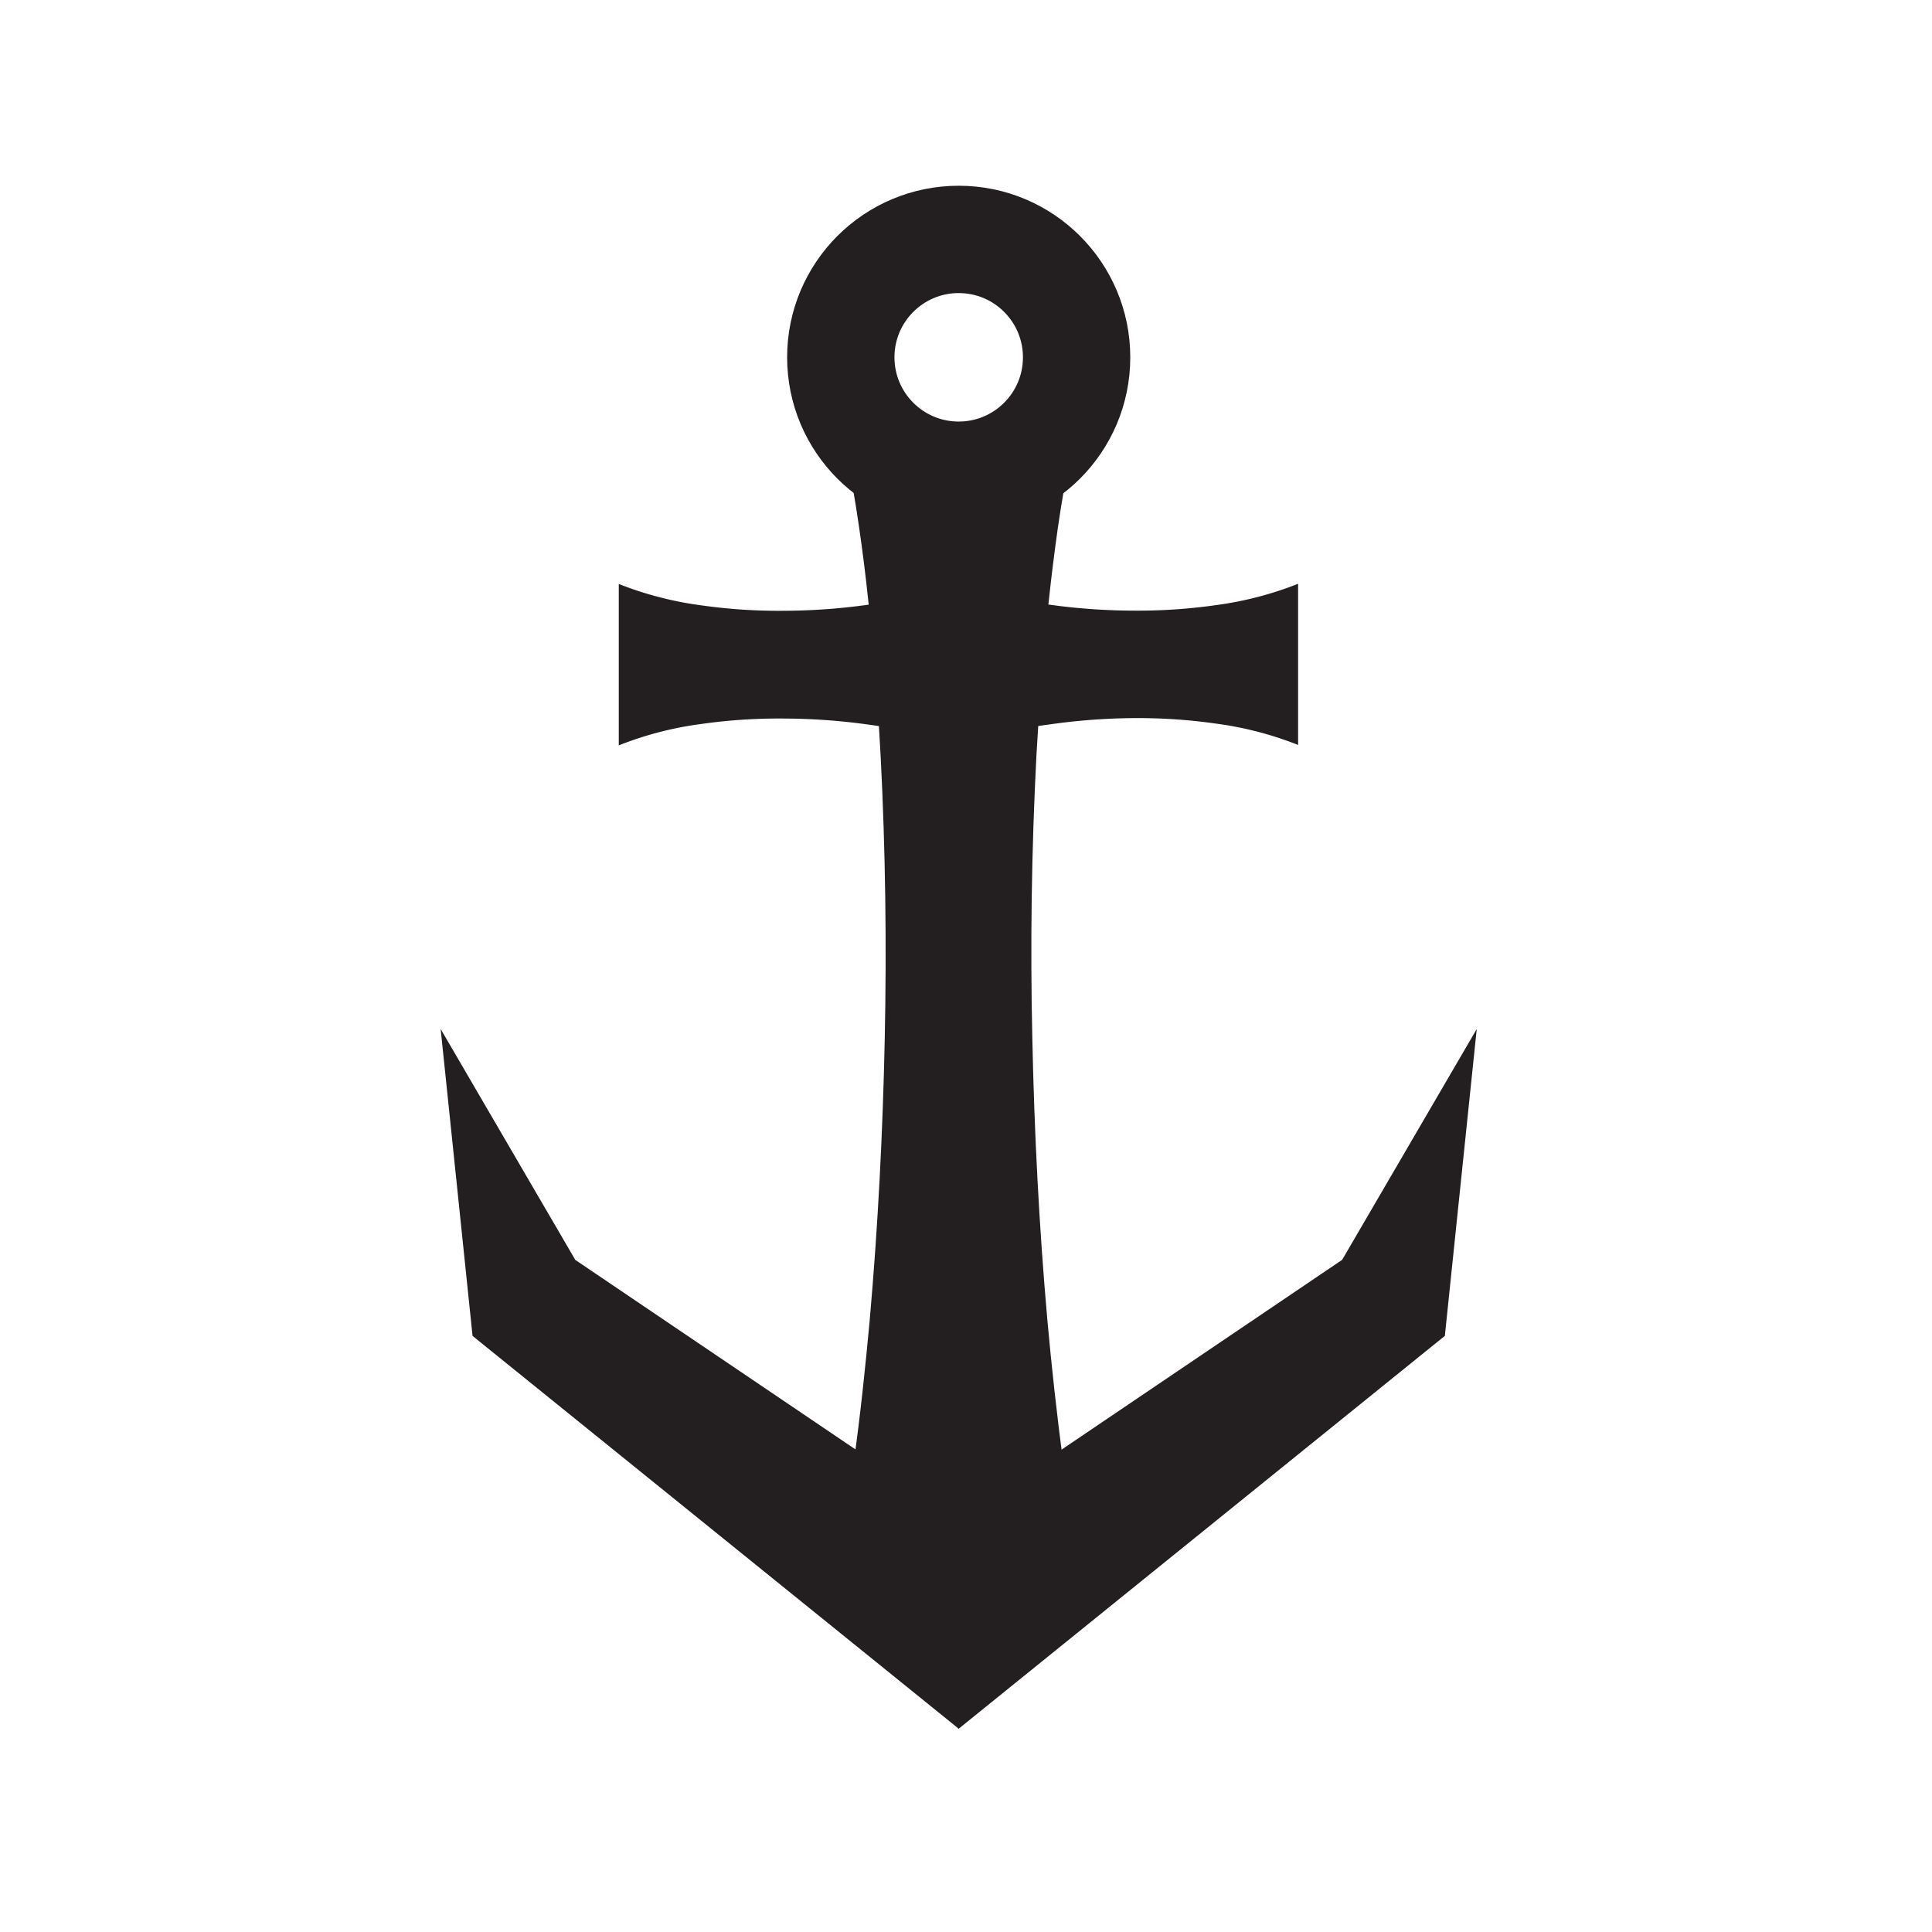 <svg id="Layer_2" data-name="Layer 2" xmlns="http://www.w3.org/2000/svg" viewBox="0 0 360 360"><defs><style>.cls-1{fill:none;stroke:#231f20;stroke-miterlimit:10;stroke-width:20px;}.cls-2{fill:#231f20;}</style></defs><circle class="cls-1" cx="178.64" cy="66.58" r="21.97"/><path class="cls-2" d="M198.76,88.55c-.86,4.37-1.52,8.74-2.1,13.12s-1.09,8.74-1.55,13.12c-.88,8.74-1.5,17.49-2,26.23q-1.35,26.23-.75,52.48c.36,17.49,1.26,35,2.8,52.47.8,8.75,1.74,17.49,2.93,26.24s2.57,17.49,4.52,26.24h-48c2-8.75,3.29-17.49,4.51-26.24s2.13-17.49,2.94-26.24c1.54-17.49,2.44-35,2.8-52.47s.14-35-.76-52.48c-.46-8.74-1.08-17.49-2-26.23-.46-4.38-.94-8.75-1.54-13.12s-1.24-8.75-2.1-13.12Z"/><path class="cls-2" d="M115.3,108.81a64.63,64.63,0,0,0,15.47,4,103,103,0,0,0,15.47,1,115.11,115.11,0,0,0,15.47-1.12,70.19,70.19,0,0,0,15.47-3.85v30A70.22,70.22,0,0,0,161.71,135a116.76,116.76,0,0,0-15.47-1.11,103,103,0,0,0-15.47,1,64.16,64.16,0,0,0-15.47,4Z"/><polygon class="cls-2" points="82.11 191.74 109.79 239.21 106.94 234.59 201.83 298.77 178.64 322.12 90.63 251.01 88.05 248.92 87.79 246.39 82.11 191.74"/><path class="cls-2" d="M241.88,138.81a64.28,64.28,0,0,0-15.47-4,103.07,103.07,0,0,0-15.47-1A116.64,116.64,0,0,0,195.47,135,70.08,70.08,0,0,0,180,138.81v-30a70.05,70.05,0,0,0,15.47,3.85,115,115,0,0,0,15.47,1.12,103.07,103.07,0,0,0,15.47-1,64.75,64.75,0,0,0,15.47-4Z"/><polygon class="cls-2" points="275.17 191.74 269.49 246.39 269.23 248.92 266.64 251.01 178.64 322.12 155.44 298.77 250.33 234.59 247.49 239.21 275.17 191.74"/></svg>